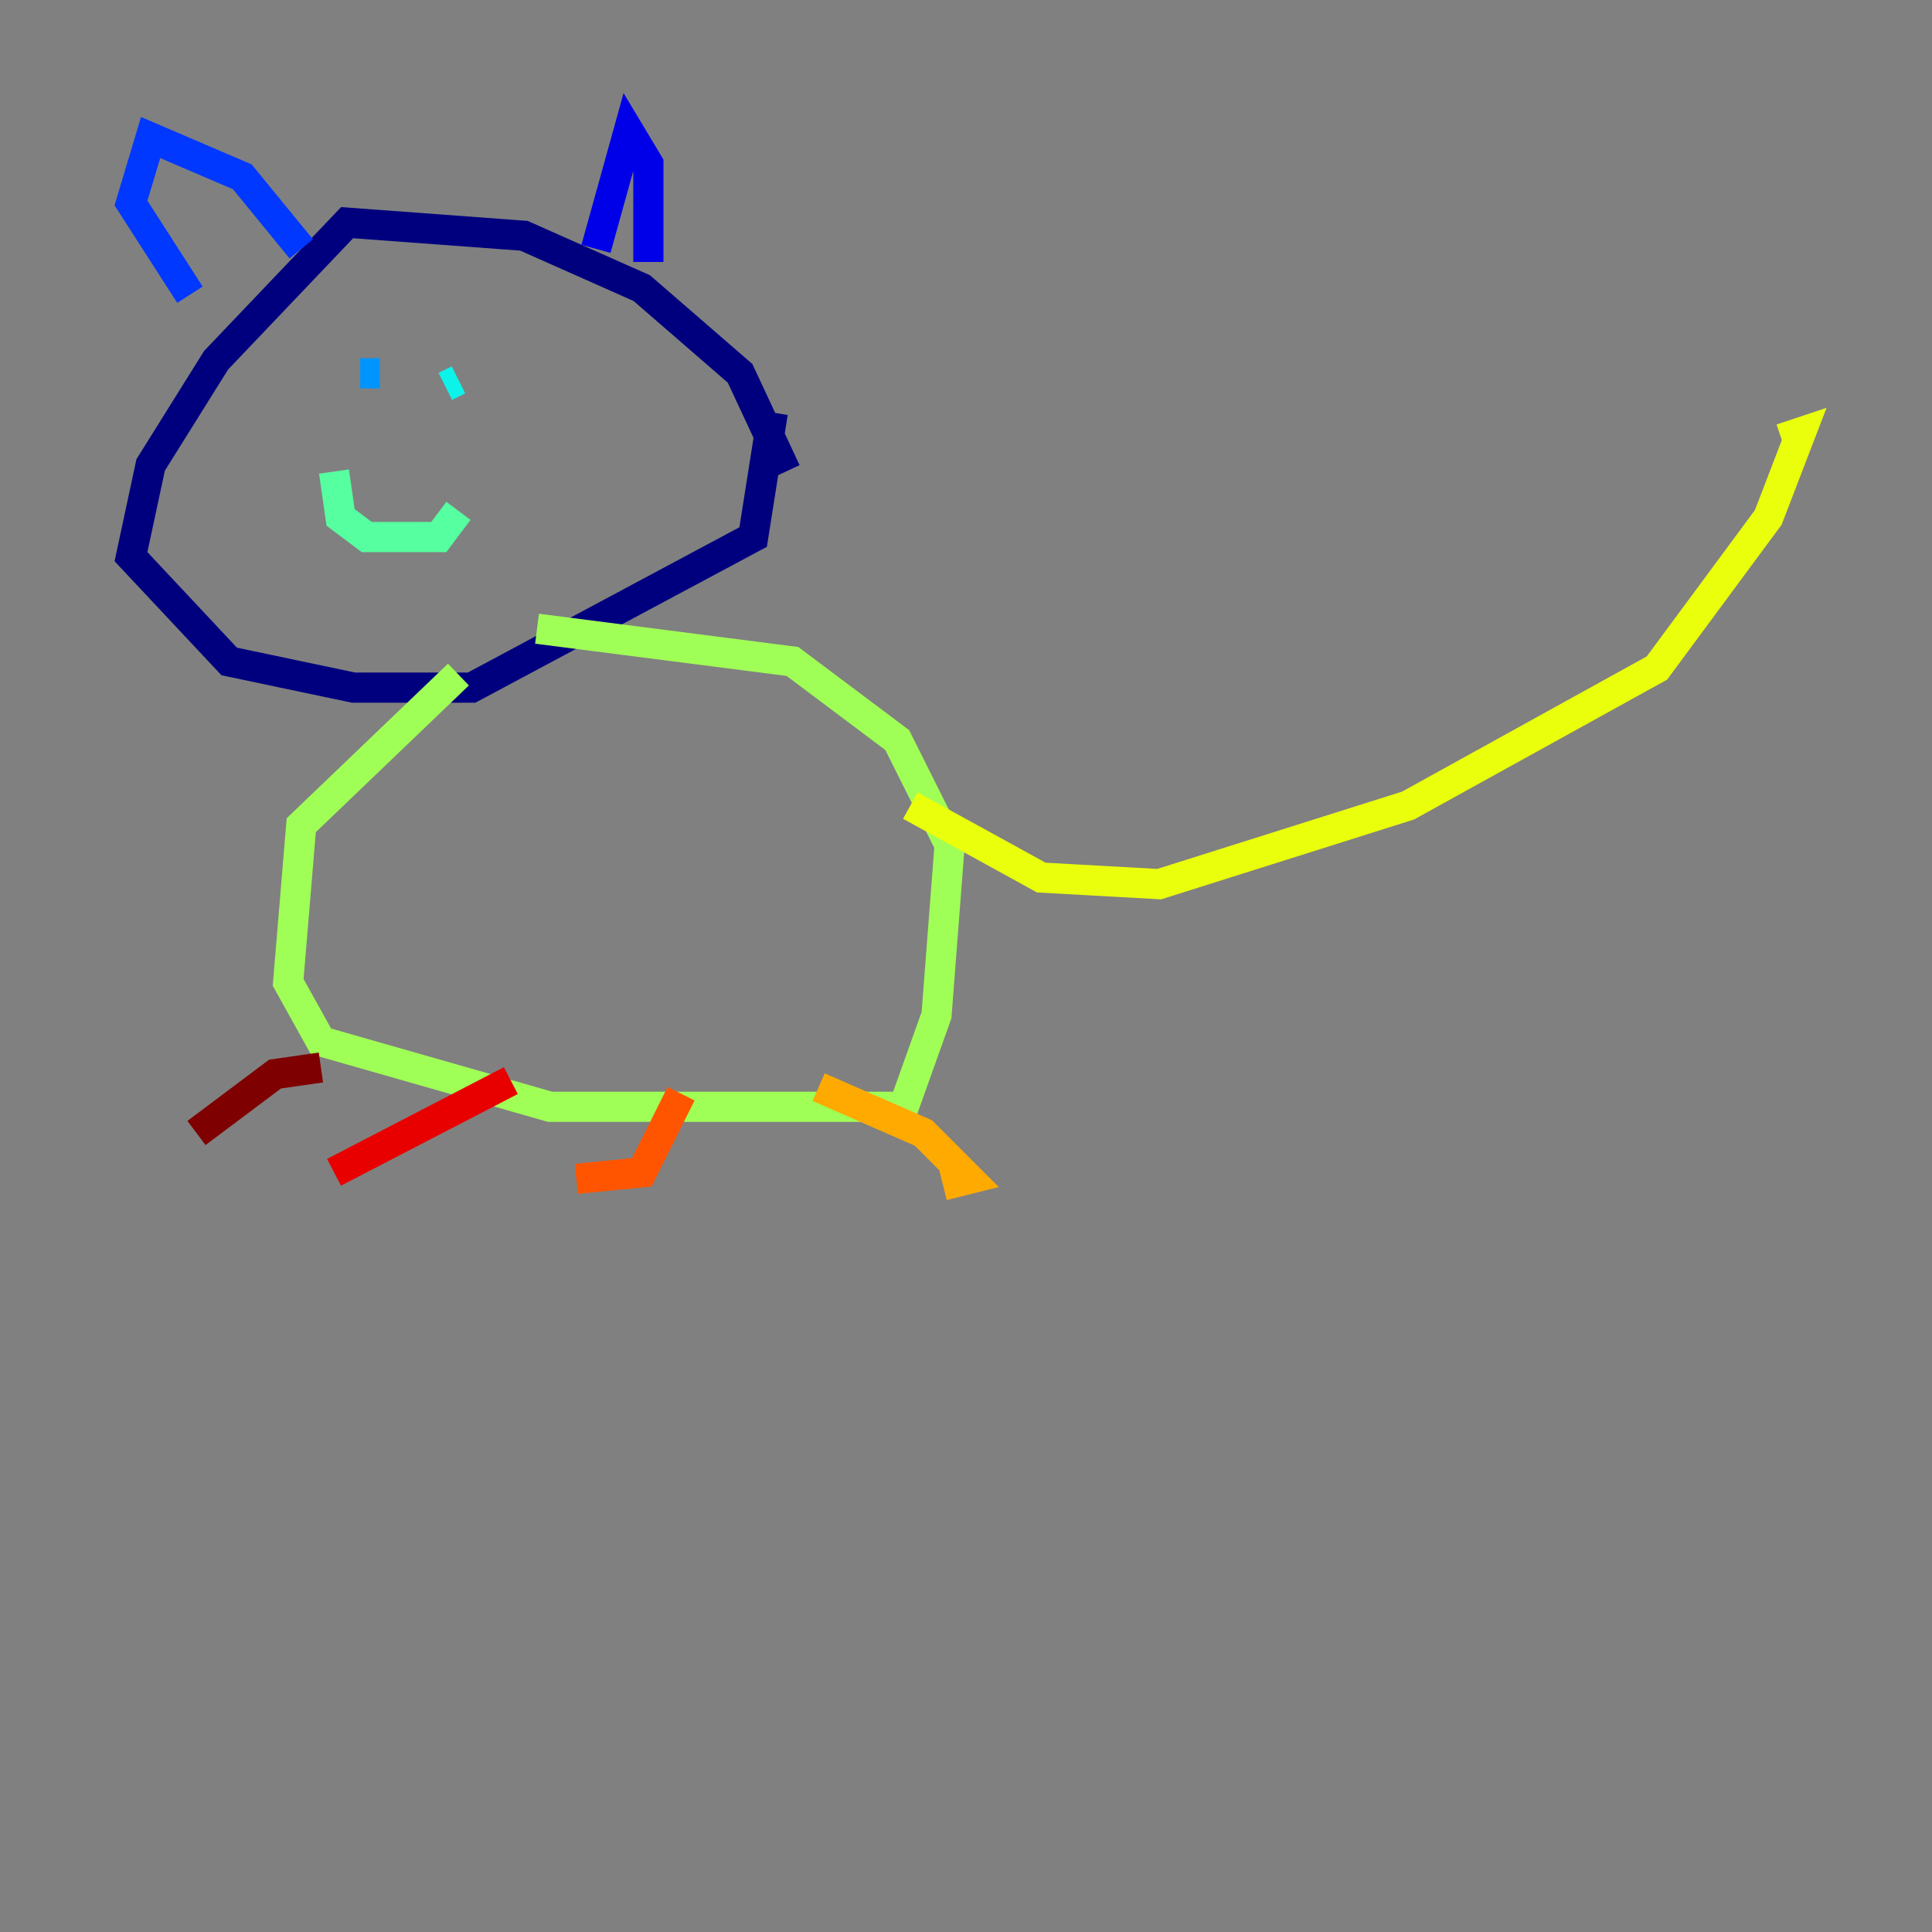 <?xml version="1.0" encoding="utf-8" ?>
<svg baseProfile="tiny" height="128" version="1.2" viewBox="0,0,128,128" width="128" xmlns="http://www.w3.org/2000/svg" xmlns:ev="http://www.w3.org/2001/xml-events" xmlns:xlink="http://www.w3.org/1999/xlink"><rect x="0" y="0" width="128" height="128" fill="#808080" stroke="none"/><defs /><polyline fill="none" points="52.068,31.241 49.031,24.732 42.522,19.091 34.712,15.62 22.997,14.752 14.319,23.864 9.98,30.807 8.678,36.881 15.186,43.824 23.43,45.559 31.241,45.559 49.898,35.58 51.2,27.336" stroke="#00007f" stroke-width="2" /><polyline fill="none" points="39.485,16.488 41.654,8.678 42.956,10.848 42.956,17.356" stroke="#0000e8" stroke-width="2" /><polyline fill="none" points="19.959,16.488 16.054,11.715 9.98,9.112 8.678,13.451 12.583,19.525" stroke="#0038ff" stroke-width="2" /><polyline fill="none" points="25.166,24.732 23.864,24.732" stroke="#0094ff" stroke-width="2" /><polyline fill="none" points="30.373,25.166 29.505,25.6" stroke="#0cf4ea" stroke-width="2" /><polyline fill="none" points="22.129,31.241 22.563,34.278 24.298,35.58 29.071,35.58 30.373,33.844" stroke="#56ffa0" stroke-width="2" /><polyline fill="none" points="30.373,44.691 19.959,54.671 19.091,65.085 21.261,68.99 36.447,73.329 59.878,73.329 62.047,67.254 62.915,55.973 59.444,49.031 52.502,43.824 35.58,41.654" stroke="#a0ff56" stroke-width="2" /><polyline fill="none" points="60.312,53.37 68.99,58.142 76.8,58.576 93.288,53.37 109.776,44.258 117.153,34.278 119.322,28.637 118.02,29.071" stroke="#eaff0c" stroke-width="2" /><polyline fill="none" points="54.237,72.027 61.18,75.064 64.217,78.102 62.481,78.536" stroke="#ffaa00" stroke-width="2" /><polyline fill="none" points="45.125,72.461 42.522,77.668 38.183,78.102" stroke="#ff5500" stroke-width="2" /><polyline fill="none" points="33.844,71.593 22.129,77.668" stroke="#e80000" stroke-width="2" /><polyline fill="none" points="21.261,70.725 18.224,71.159 13.017,75.064" stroke="#7f0000" stroke-width="2" /></svg>